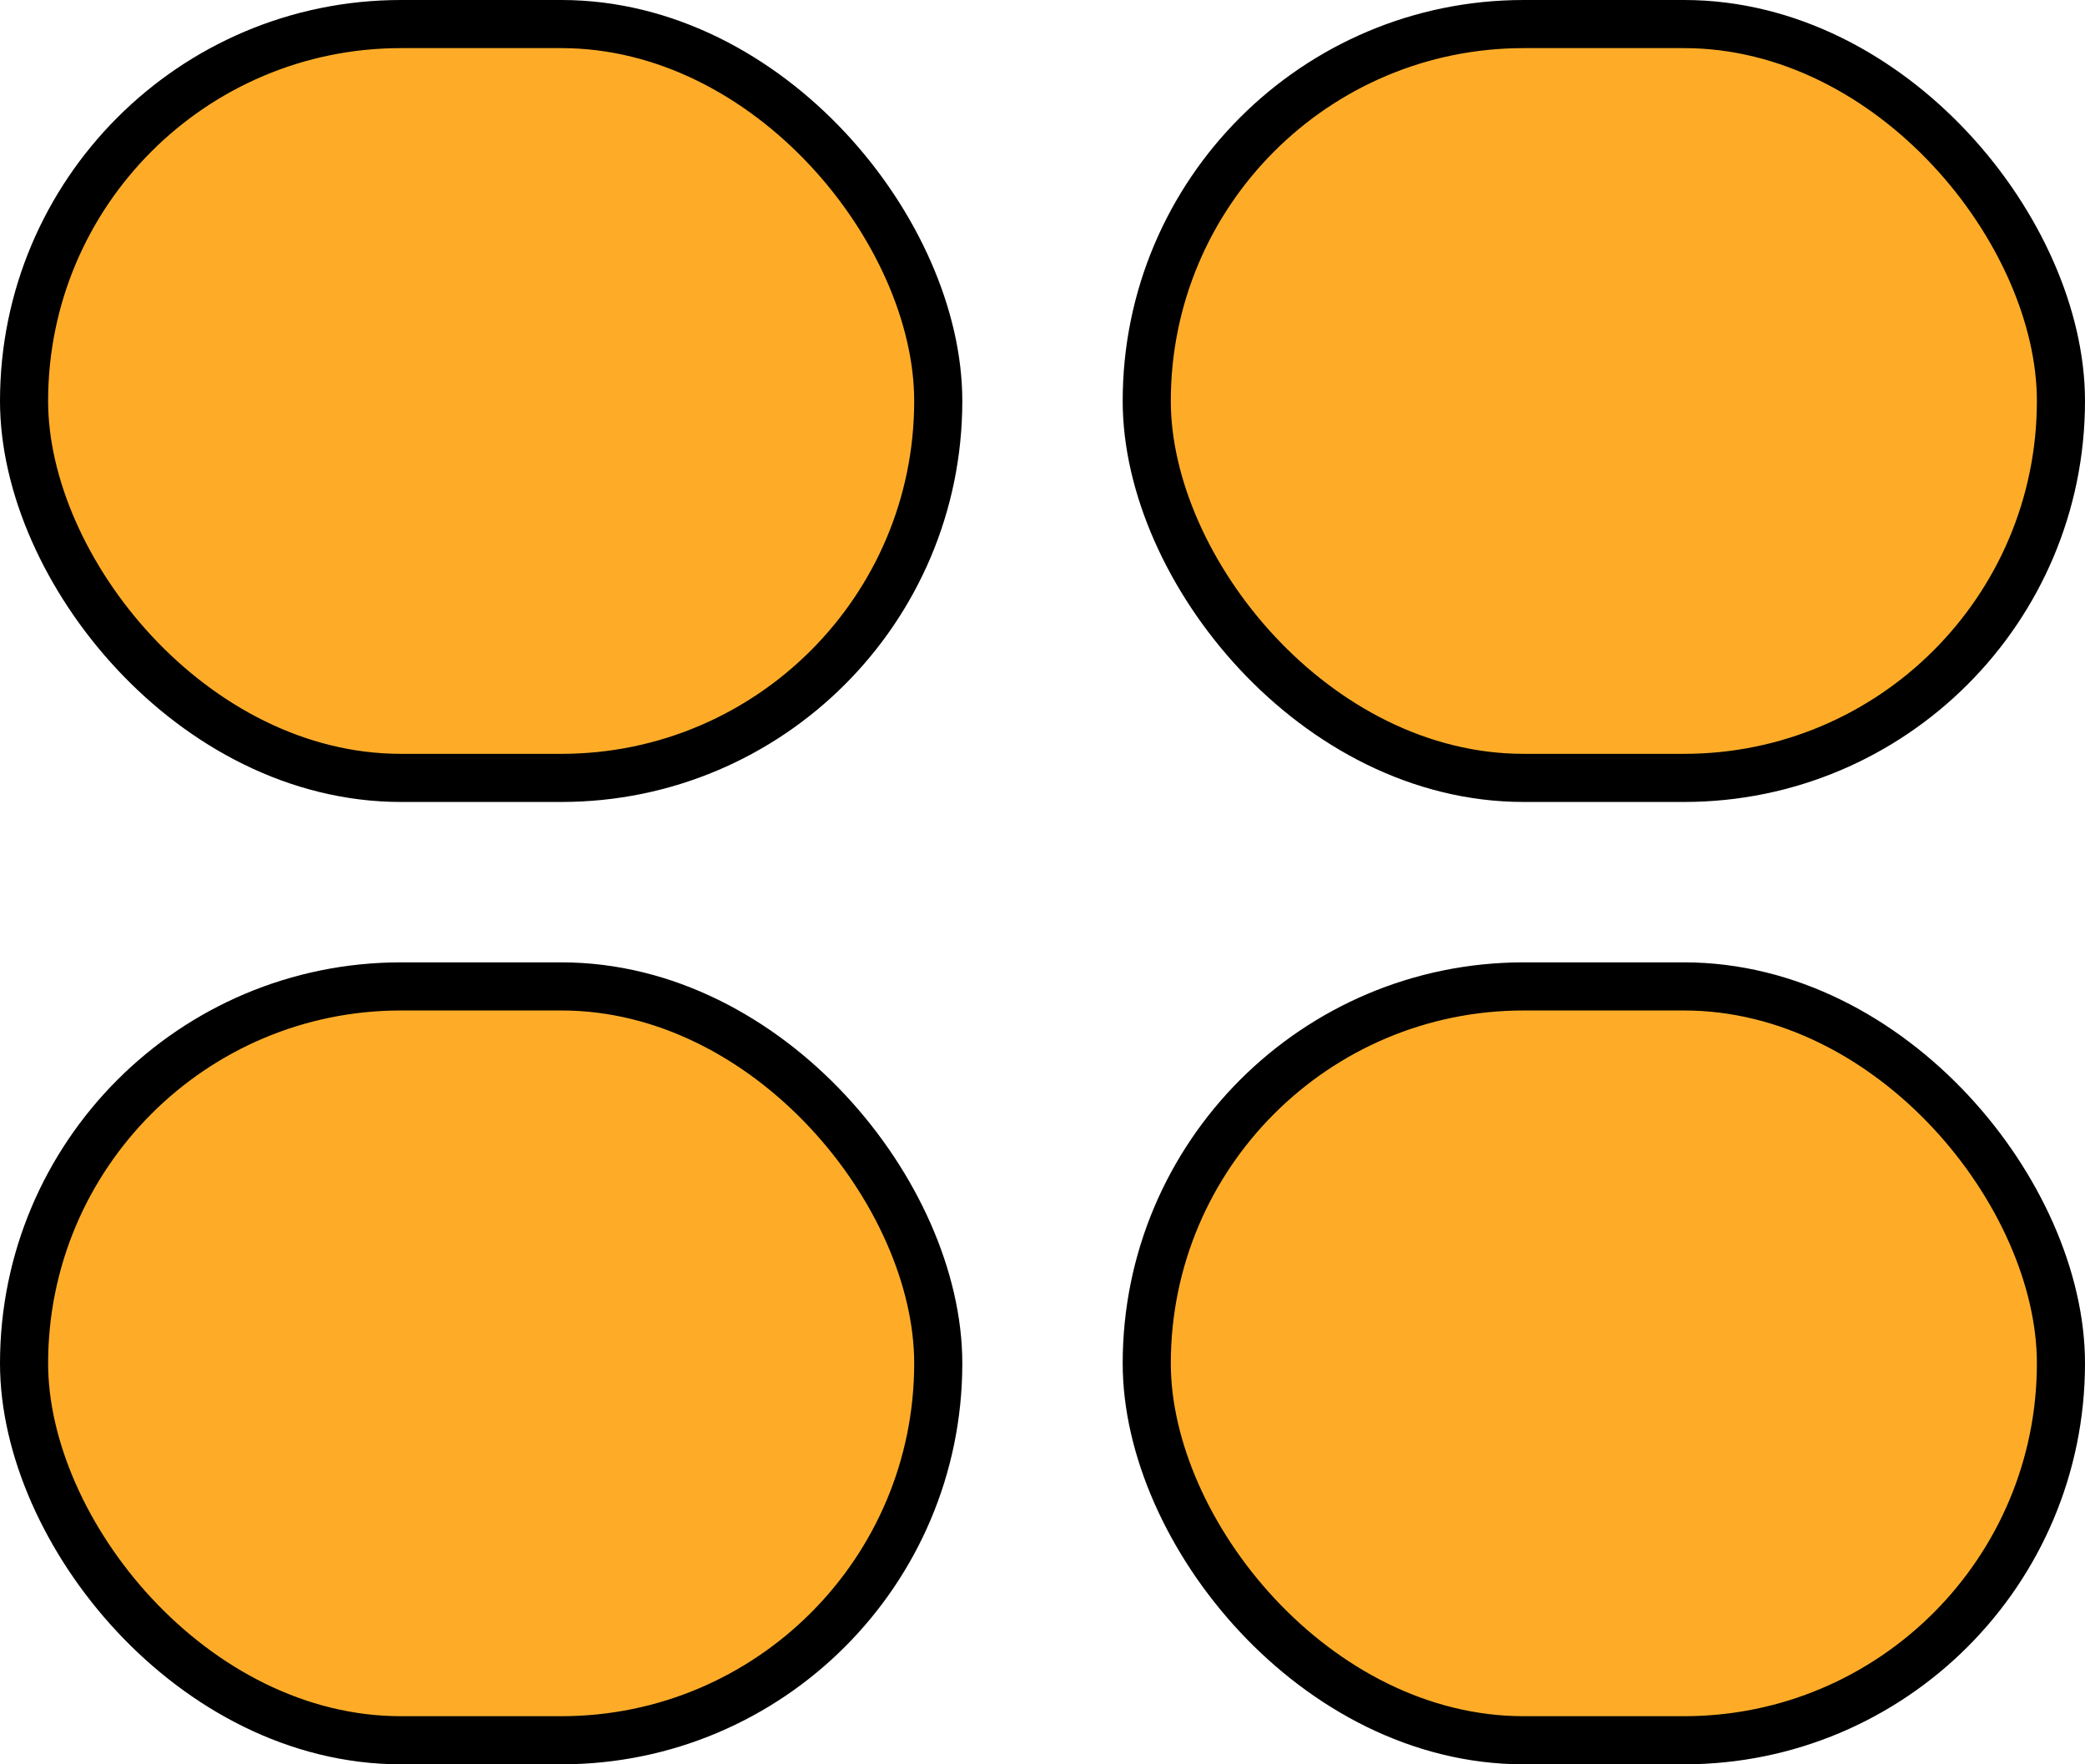 <svg width="13" height="11" viewBox="0 0 13 11" fill="none" xmlns="http://www.w3.org/2000/svg">
<rect x="0.15" y="0.15" width="5.7" height="4.7" rx="2.35" fill="#FEAC28" stroke="black" stroke-width="0.3"/>
<rect x="7.15" y="0.15" width="5.7" height="4.7" rx="2.35" fill="#FEAC28" stroke="black" stroke-width="0.3"/>
<rect x="0.15" y="6.15" width="5.7" height="4.7" rx="2.35" fill="#FEAC28" stroke="black" stroke-width="0.3"/>
<rect x="7.15" y="6.15" width="5.7" height="4.7" rx="2.35" fill="#FEAC28" stroke="black" stroke-width="0.3"/>
</svg>
